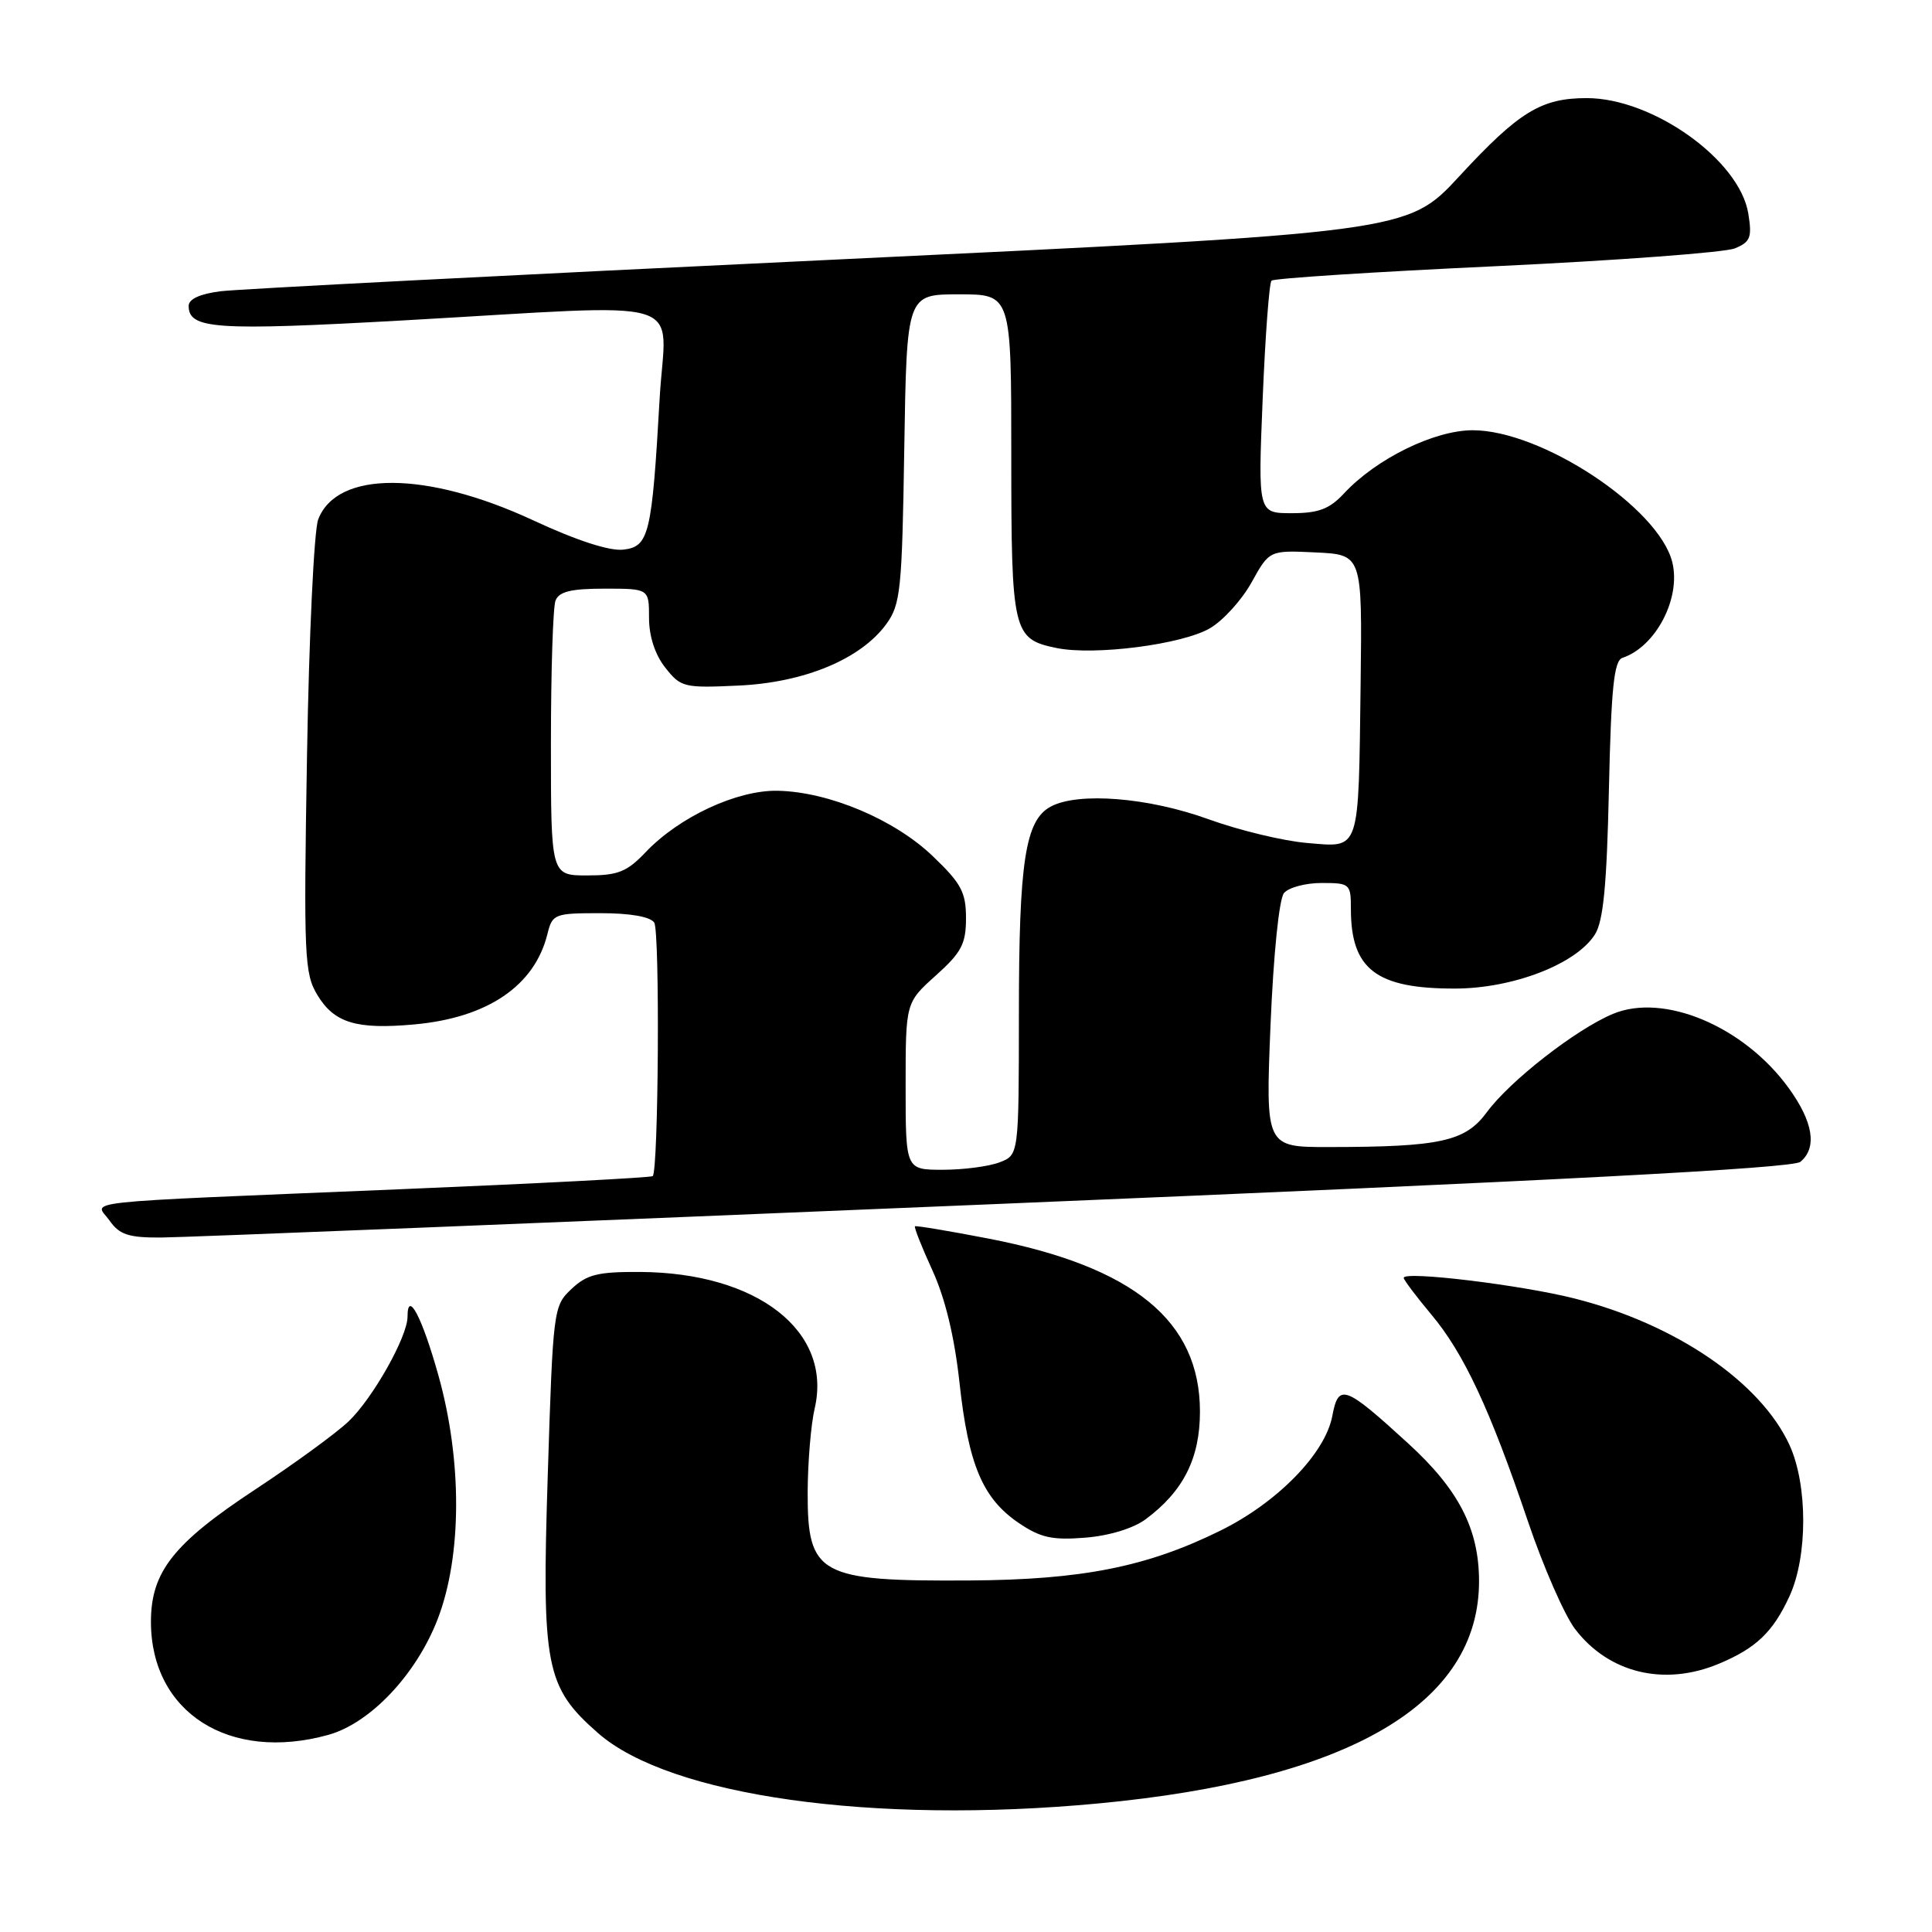 <?xml version="1.0" encoding="UTF-8" standalone="no"?>
<!DOCTYPE svg PUBLIC "-//W3C//DTD SVG 1.1//EN" "http://www.w3.org/Graphics/SVG/1.1/DTD/svg11.dtd" >
<svg xmlns="http://www.w3.org/2000/svg" xmlns:xlink="http://www.w3.org/1999/xlink" version="1.1" viewBox="0 0 256 256">
 <g >
 <path fill="currentColor"
d=" M 145.50 238.97 C 178.82 235.84 196.05 225.76 195.98 209.43 C 195.95 202.54 193.26 197.35 186.56 191.23 C 178.17 183.56 177.36 183.27 176.54 187.61 C 175.61 192.60 169.25 199.11 161.68 202.83 C 151.97 207.62 143.35 209.33 128.50 209.42 C 108.50 209.54 106.99 208.72 107.02 197.68 C 107.04 193.73 107.45 188.75 107.95 186.62 C 110.32 176.41 100.39 168.64 84.83 168.54 C 79.23 168.51 77.78 168.86 75.73 170.79 C 73.33 173.04 73.28 173.46 72.58 195.49 C 71.77 220.90 72.28 223.53 79.24 229.64 C 88.74 237.98 115.66 241.77 145.50 238.97 Z  M 43.50 229.88 C 49.08 228.33 55.18 221.86 58.01 214.50 C 61.22 206.12 61.25 193.53 58.09 182.24 C 55.92 174.50 54.00 170.85 54.00 174.47 C 54.00 177.12 49.38 185.31 46.18 188.35 C 44.53 189.92 38.97 193.97 33.84 197.35 C 22.97 204.51 20.00 208.28 20.00 214.90 C 20.01 226.91 30.38 233.52 43.50 229.88 Z  M 227.75 220.46 C 232.70 218.39 234.93 216.26 237.12 211.50 C 239.54 206.23 239.54 196.79 237.13 191.50 C 233.31 183.15 222.03 175.44 208.65 172.06 C 201.55 170.26 186.00 168.38 186.00 169.32 C 186.00 169.59 187.64 171.77 189.64 174.16 C 193.97 179.31 197.44 186.75 202.46 201.59 C 204.49 207.59 207.30 214.01 208.70 215.85 C 213.16 221.70 220.52 223.48 227.75 220.46 Z  M 151.79 201.32 C 156.79 197.62 159.00 193.24 159.00 187.05 C 159.00 175.03 150.23 167.85 130.99 164.12 C 125.77 163.11 121.38 162.38 121.24 162.49 C 121.09 162.60 122.13 165.23 123.55 168.33 C 125.24 172.02 126.48 177.15 127.14 183.23 C 128.33 194.12 130.21 198.56 135.00 201.81 C 137.88 203.76 139.44 204.10 143.79 203.75 C 146.96 203.50 150.17 202.52 151.79 201.32 Z  M 131.81 159.55 C 206.41 156.44 237.53 154.80 238.56 153.95 C 240.81 152.08 240.27 148.67 237.01 144.17 C 231.09 136.00 220.47 131.52 213.71 134.35 C 208.83 136.39 200.05 143.23 197.01 147.38 C 194.16 151.25 190.88 151.98 176.09 151.99 C 167.69 152.00 167.69 152.00 168.35 135.84 C 168.74 126.45 169.49 119.12 170.13 118.34 C 170.74 117.60 172.99 117.00 175.12 117.00 C 178.88 117.00 179.00 117.11 179.00 120.45 C 179.00 128.44 182.36 131.01 192.80 130.99 C 200.47 130.98 208.84 127.75 211.33 123.83 C 212.45 122.08 212.91 117.31 213.19 104.57 C 213.49 91.15 213.86 87.55 214.98 87.17 C 219.41 85.70 222.78 79.23 221.58 74.47 C 219.77 67.25 204.23 56.99 195.12 57.01 C 190.03 57.02 182.35 60.79 178.08 65.39 C 176.16 67.45 174.71 68.00 171.17 68.00 C 166.69 68.00 166.69 68.00 167.31 52.87 C 167.65 44.54 168.18 37.49 168.48 37.19 C 168.78 36.88 182.19 36.02 198.26 35.27 C 214.34 34.51 228.57 33.45 229.88 32.91 C 231.94 32.06 232.17 31.46 231.66 28.30 C 230.51 21.21 219.02 13.00 210.25 13.00 C 204.21 13.00 201.27 14.80 193.36 23.36 C 186.50 30.79 186.50 30.79 110.00 34.43 C 67.92 36.43 31.59 38.30 29.25 38.59 C 26.52 38.93 25.00 39.62 25.00 40.53 C 25.00 43.61 28.50 43.85 53.54 42.45 C 92.36 40.27 88.20 39.00 87.41 52.75 C 86.38 70.87 86.00 72.44 82.59 72.83 C 80.77 73.04 76.40 71.62 70.66 68.95 C 56.50 62.37 44.63 62.33 42.16 68.84 C 41.61 70.30 40.94 84.39 40.68 100.15 C 40.23 126.85 40.33 129.01 42.07 131.87 C 44.30 135.55 47.25 136.44 54.91 135.74 C 64.61 134.86 70.85 130.62 72.54 123.75 C 73.19 121.11 73.47 121.00 79.55 121.00 C 83.52 121.00 86.18 121.47 86.69 122.25 C 87.45 123.43 87.26 155.07 86.49 155.84 C 86.29 156.04 71.14 156.83 52.81 157.59 C 8.72 159.43 12.60 159.01 14.53 161.75 C 15.83 163.60 17.04 164.00 21.31 163.98 C 24.16 163.97 73.89 161.97 131.81 159.55 Z  M 120.00 143.93 C 120.00 132.85 120.00 132.85 124.00 129.26 C 127.40 126.21 128.00 125.07 128.00 121.66 C 128.00 118.23 127.37 117.05 123.59 113.44 C 118.53 108.59 109.84 104.92 103.05 104.78 C 97.67 104.67 90.00 108.24 85.56 112.91 C 83.07 115.53 81.89 116.00 77.81 116.00 C 73.00 116.00 73.00 116.00 73.00 98.58 C 73.00 89.00 73.27 80.45 73.61 79.58 C 74.07 78.39 75.66 78.00 80.11 78.00 C 86.00 78.00 86.00 78.00 86.00 81.87 C 86.00 84.31 86.79 86.74 88.15 88.46 C 90.21 91.08 90.62 91.18 97.90 90.84 C 106.63 90.43 114.07 87.32 117.45 82.68 C 119.33 80.09 119.53 78.16 119.82 59.43 C 120.15 39.00 120.15 39.00 127.07 39.00 C 134.00 39.00 134.00 39.00 134.00 60.31 C 134.00 83.84 134.20 84.68 140.02 85.87 C 145.02 86.89 156.64 85.40 160.32 83.25 C 162.07 82.23 164.56 79.49 165.85 77.15 C 168.20 72.91 168.20 72.91 174.35 73.20 C 180.50 73.50 180.50 73.50 180.29 90.50 C 180.00 113.18 180.30 112.29 173.21 111.70 C 170.07 111.44 164.19 110.02 160.15 108.56 C 152.21 105.67 142.89 104.92 139.24 106.87 C 135.85 108.68 135.01 114.13 135.01 134.27 C 135.00 153.05 135.00 153.05 132.43 154.02 C 131.02 154.56 127.65 155.00 124.93 155.00 C 120.00 155.00 120.00 155.00 120.00 143.93 Z "/>
</g>
</svg>